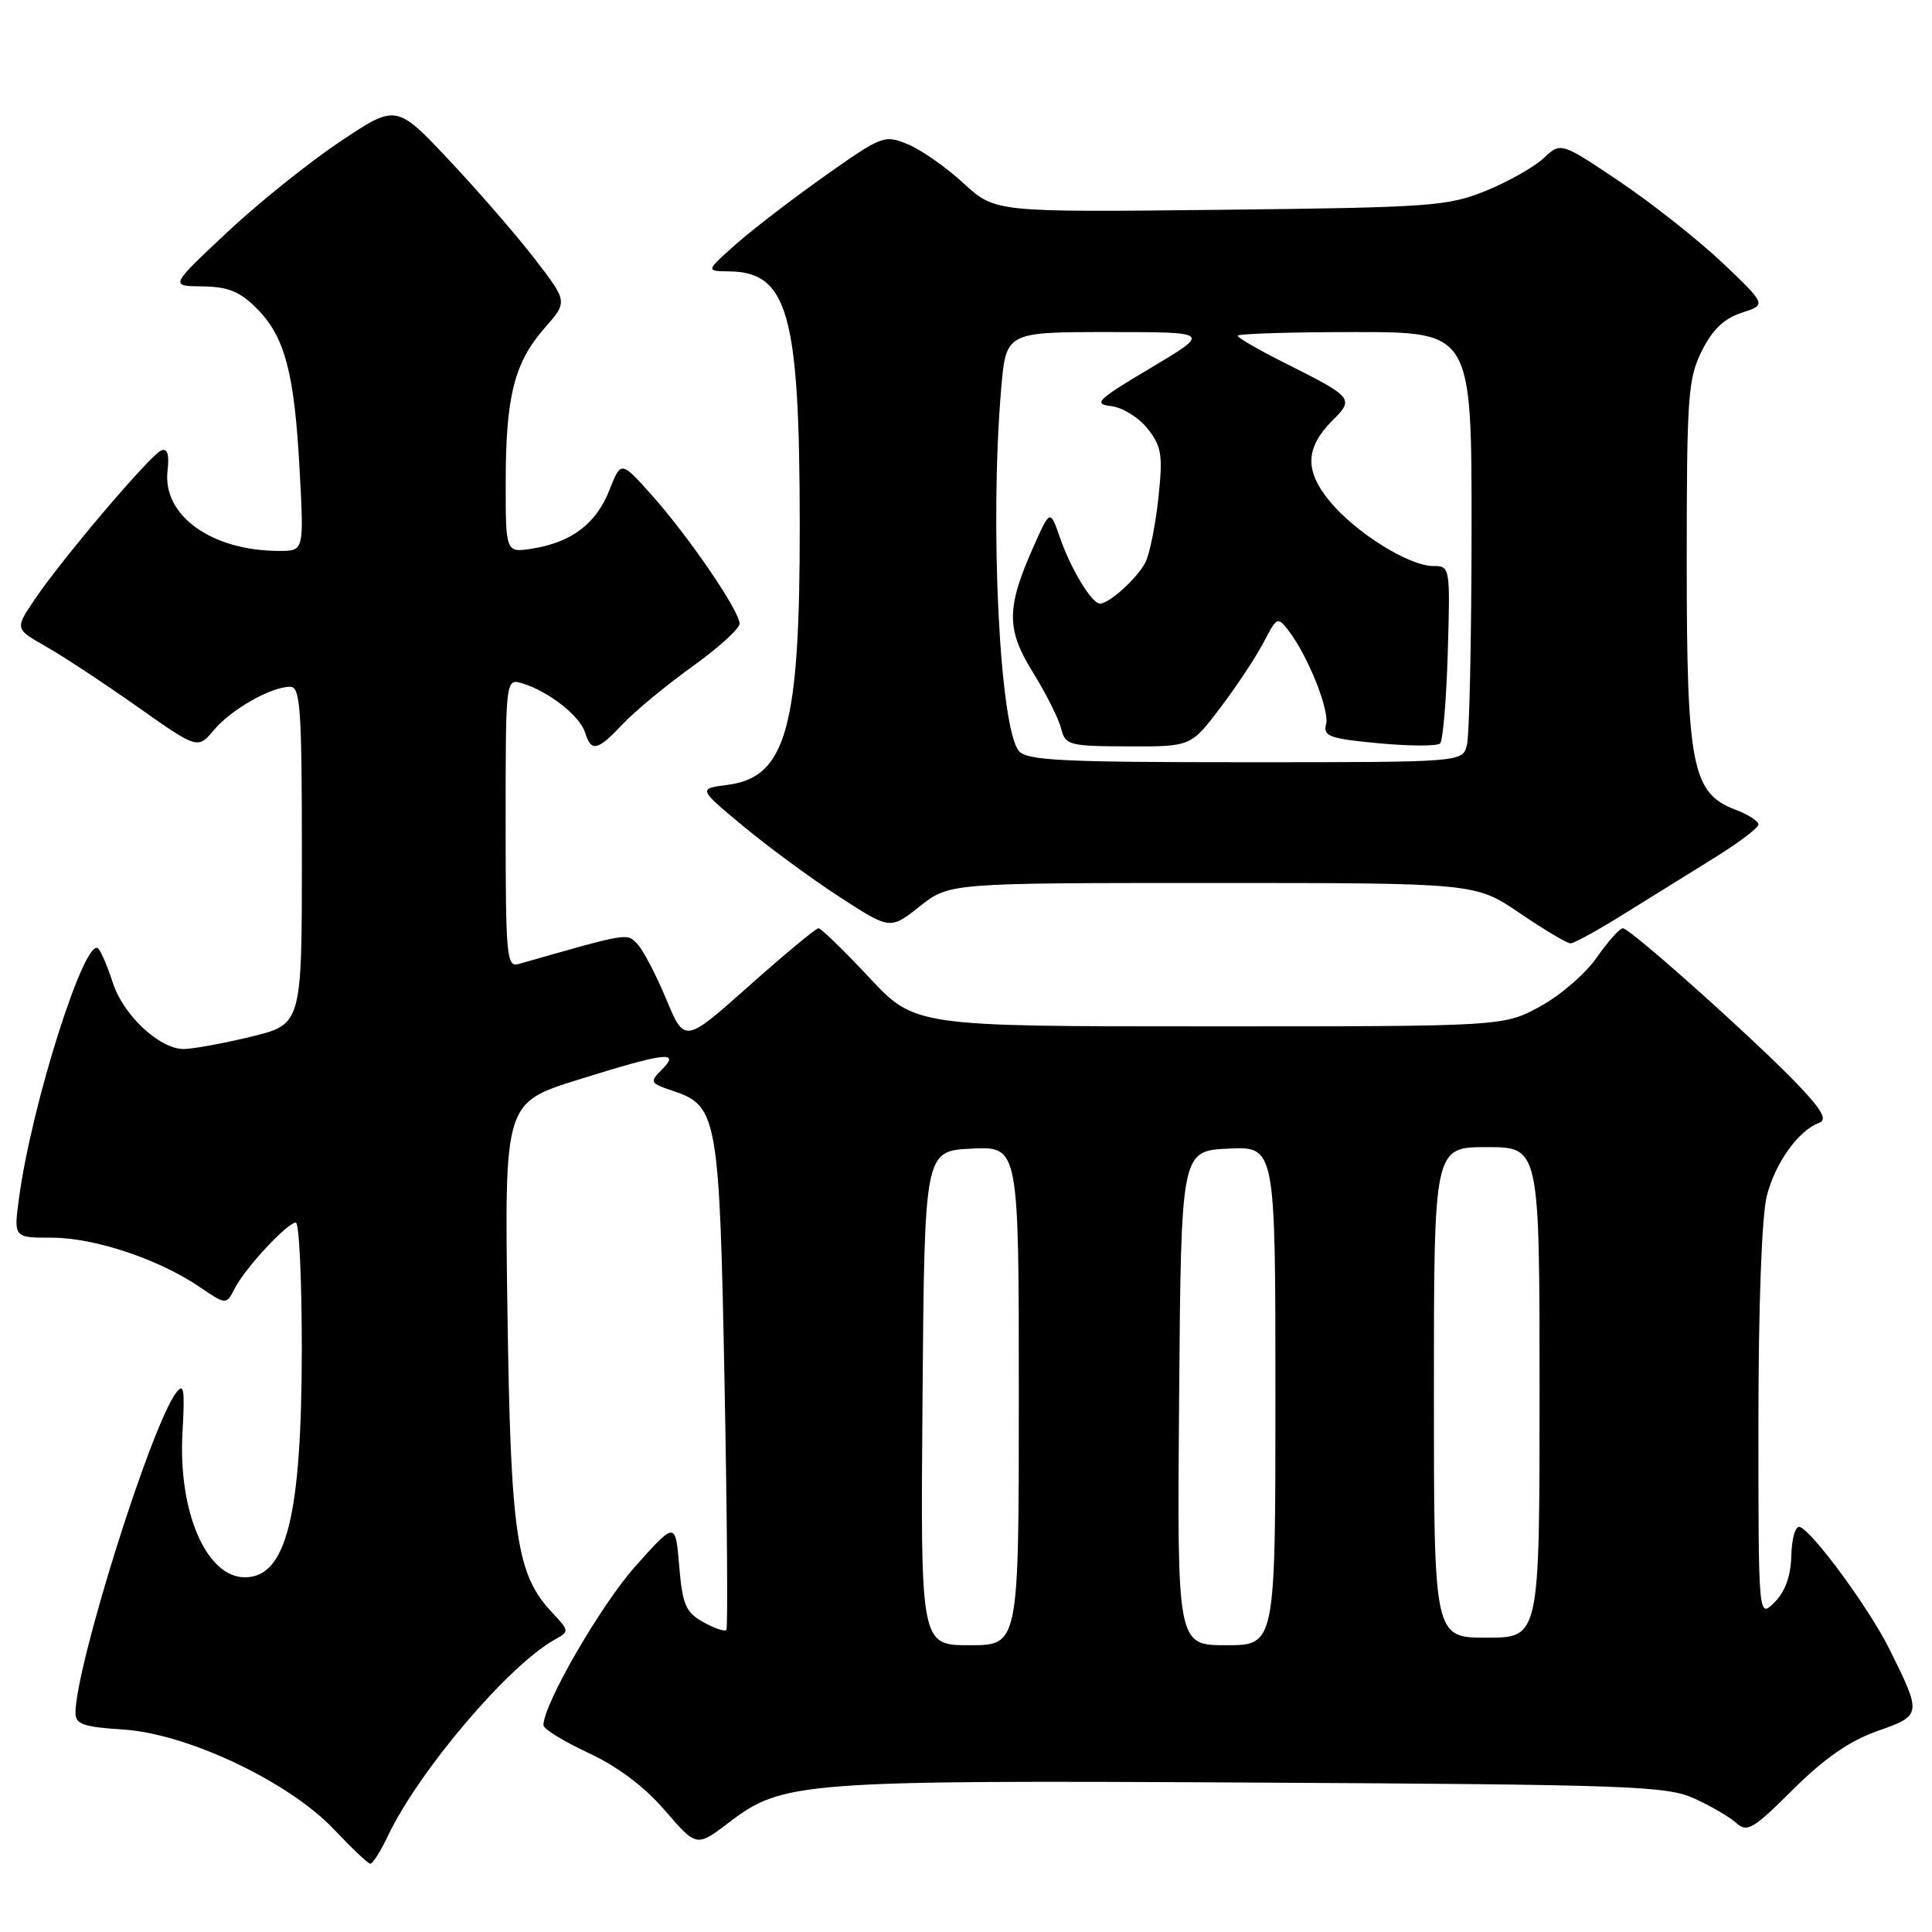 <?xml version="1.0" encoding="UTF-8" standalone="no"?>
<!DOCTYPE svg PUBLIC "-//W3C//DTD SVG 1.1//EN" "http://www.w3.org/Graphics/SVG/1.1/DTD/svg11.dtd" >
<svg xmlns="http://www.w3.org/2000/svg" xmlns:xlink="http://www.w3.org/1999/xlink" version="1.1" viewBox="0 0 256 256">
 <g >
 <path fill="currentColor"
d=" M 51.41 243.25 C 55.52 234.62 67.34 220.71 73.50 217.26 C 75.46 216.17 75.45 216.11 73.18 213.69 C 68.42 208.62 67.67 203.59 67.24 173.81 C 66.84 146.12 66.84 146.12 76.63 143.06 C 88.20 139.44 90.23 139.20 87.69 141.74 C 86.04 143.39 86.12 143.53 89.23 144.57 C 95.07 146.51 95.34 148.06 96.01 183.50 C 96.35 201.10 96.45 215.71 96.25 215.97 C 96.05 216.23 94.67 215.77 93.19 214.94 C 90.86 213.64 90.43 212.65 90.00 207.52 C 89.50 201.60 89.50 201.60 84.18 207.55 C 79.61 212.67 71.98 225.87 72.01 228.60 C 72.02 229.10 74.70 230.75 77.97 232.27 C 81.84 234.07 85.39 236.74 88.11 239.90 C 92.30 244.76 92.30 244.76 96.63 241.46 C 103.69 236.06 106.21 235.87 166.14 236.20 C 215.82 236.47 220.84 236.65 224.46 238.29 C 226.64 239.27 229.16 240.74 230.05 241.54 C 231.50 242.86 232.28 242.40 237.58 237.12 C 241.74 232.99 245.06 230.68 248.74 229.38 C 254.66 227.30 254.68 227.20 250.35 218.50 C 247.69 213.14 240.16 202.88 238.48 202.33 C 237.92 202.14 237.42 203.80 237.36 206.09 C 237.29 208.84 236.55 210.90 235.13 212.32 C 233.00 214.44 233.00 214.44 233.00 188.67 C 233.00 173.05 233.44 161.14 234.11 158.47 C 235.22 154.09 238.31 149.77 241.07 148.77 C 242.12 148.39 241.43 147.12 238.50 144.01 C 233.21 138.39 216.02 123.00 215.04 123.00 C 214.62 123.00 213.07 124.74 211.59 126.86 C 210.12 128.99 206.74 131.91 204.07 133.36 C 199.23 136.00 199.23 136.00 160.23 136.00 C 121.23 136.00 121.23 136.00 115.15 129.50 C 111.80 125.92 108.79 123.00 108.45 123.00 C 108.11 123.00 103.98 126.43 99.27 130.62 C 90.71 138.24 90.71 138.24 88.27 132.37 C 86.92 129.14 85.21 125.86 84.45 125.08 C 83.04 123.61 83.38 123.55 68.75 127.73 C 67.13 128.20 67.00 126.84 67.00 109.05 C 67.00 89.87 67.00 89.87 69.25 90.56 C 72.73 91.64 76.81 94.84 77.51 97.03 C 78.36 99.70 79.13 99.53 82.56 95.90 C 84.18 94.19 88.31 90.78 91.75 88.31 C 95.19 85.84 98.00 83.29 98.00 82.64 C 98.00 80.96 91.26 71.09 86.39 65.64 C 82.29 61.04 82.29 61.04 80.76 64.92 C 79.02 69.36 75.78 71.84 70.61 72.68 C 67.00 73.26 67.00 73.26 67.01 63.88 C 67.01 52.53 68.15 48.04 72.17 43.46 C 75.23 39.98 75.23 39.98 70.86 34.31 C 68.46 31.19 63.35 25.30 59.50 21.21 C 52.50 13.78 52.50 13.78 45.00 18.81 C 40.87 21.57 34.12 27.00 30.00 30.87 C 22.50 37.91 22.50 37.91 26.83 37.95 C 30.21 37.99 31.77 38.62 33.98 40.83 C 37.74 44.58 39.01 49.34 39.70 62.25 C 40.28 73.00 40.28 73.00 37.01 73.00 C 28.04 73.00 21.51 68.31 22.20 62.37 C 22.45 60.24 22.19 59.37 21.38 59.68 C 19.96 60.23 8.34 73.90 4.61 79.41 C 1.97 83.32 1.97 83.32 6.06 85.65 C 8.32 86.93 13.77 90.52 18.18 93.63 C 26.20 99.28 26.20 99.28 28.35 96.73 C 30.66 93.98 35.92 91.00 38.45 91.00 C 39.80 91.00 40.00 93.83 40.00 113.36 C 40.00 135.73 40.00 135.73 33.25 137.37 C 29.54 138.27 25.52 139.00 24.33 139.00 C 21.13 139.00 16.31 134.48 14.95 130.22 C 14.29 128.17 13.43 126.14 13.03 125.70 C 11.33 123.83 4.19 146.27 2.52 158.75 C 1.81 164.00 1.81 164.00 6.87 164.00 C 12.50 164.00 20.99 166.83 26.41 170.50 C 29.97 172.92 29.97 172.92 31.11 170.71 C 32.48 168.03 38.08 162.00 39.20 162.00 C 39.64 162.00 39.99 169.54 39.99 178.75 C 39.97 200.90 37.95 209.00 32.45 209.00 C 27.34 209.00 23.59 200.31 24.18 189.84 C 24.51 183.96 24.37 183.14 23.28 184.63 C 19.91 189.24 10.00 220.84 10.00 226.99 C 10.00 228.46 11.08 228.84 16.31 229.17 C 24.83 229.71 38.29 236.09 44.26 242.41 C 46.59 244.88 48.75 246.93 49.06 246.95 C 49.38 246.98 50.43 245.31 51.41 243.25 Z  M 214.95 121.25 C 218.26 119.19 223.67 115.83 226.98 113.78 C 230.29 111.74 233.00 109.70 233.00 109.25 C 233.00 108.80 231.64 107.93 229.98 107.30 C 224.20 105.12 223.50 101.56 223.50 74.50 C 223.50 52.50 223.67 50.17 225.50 46.50 C 226.91 43.67 228.46 42.19 230.79 41.44 C 234.07 40.38 234.07 40.38 228.29 34.87 C 225.10 31.85 218.97 27.00 214.66 24.09 C 206.82 18.82 206.82 18.82 204.55 20.95 C 203.30 22.13 199.85 24.07 196.89 25.28 C 191.84 27.33 189.63 27.49 161.68 27.80 C 131.87 28.13 131.87 28.13 127.68 24.29 C 125.38 22.17 122.06 19.84 120.30 19.12 C 117.19 17.83 116.87 17.96 109.30 23.31 C 105.01 26.34 99.70 30.42 97.50 32.37 C 93.50 35.92 93.50 35.92 96.64 35.96 C 104.41 36.06 105.95 41.61 105.97 69.50 C 106.00 96.45 104.18 103.00 96.40 104.00 C 92.50 104.50 92.50 104.50 98.52 109.50 C 101.83 112.25 107.56 116.46 111.25 118.85 C 117.95 123.20 117.95 123.20 121.87 120.10 C 125.79 117.00 125.79 117.00 160.64 117.00 C 195.50 117.00 195.50 117.00 201.38 121.00 C 204.62 123.20 207.64 125.00 208.10 125.00 C 208.56 125.00 211.64 123.31 214.95 121.25 Z  M 122.24 185.25 C 122.50 152.50 122.50 152.50 128.75 152.20 C 135.00 151.90 135.00 151.90 135.00 184.95 C 135.00 218.00 135.00 218.00 128.49 218.00 C 121.97 218.00 121.97 218.00 122.24 185.25 Z  M 156.24 185.25 C 156.50 152.50 156.50 152.50 162.75 152.20 C 169.00 151.90 169.00 151.90 169.00 184.95 C 169.00 218.00 169.00 218.00 162.49 218.00 C 155.97 218.00 155.97 218.00 156.24 185.25 Z  M 190.00 184.50 C 190.00 152.00 190.00 152.00 197.00 152.00 C 204.00 152.00 204.00 152.00 204.00 184.50 C 204.00 217.00 204.00 217.00 197.00 217.00 C 190.00 217.00 190.00 217.00 190.00 184.50 Z  M 135.01 99.51 C 132.46 96.44 131.13 69.57 132.65 51.65 C 133.29 44.00 133.29 44.00 146.88 44.00 C 160.46 44.00 160.46 44.00 152.48 48.75 C 145.38 52.97 144.80 53.53 147.23 53.81 C 148.73 53.98 150.91 55.34 152.07 56.81 C 153.93 59.18 154.10 60.28 153.49 66.00 C 153.11 69.57 152.34 73.40 151.78 74.50 C 150.73 76.58 147.04 79.94 145.77 79.98 C 144.69 80.01 141.93 75.49 140.45 71.24 C 139.15 67.50 139.15 67.50 137.00 72.31 C 133.33 80.52 133.31 83.37 136.86 89.08 C 138.58 91.85 140.26 95.19 140.59 96.49 C 141.15 98.75 141.59 98.87 149.50 98.90 C 157.81 98.93 157.81 98.93 161.75 93.71 C 163.92 90.84 166.50 86.94 167.47 85.05 C 169.18 81.75 169.30 81.69 170.74 83.56 C 173.32 86.93 176.20 94.13 175.71 95.99 C 175.30 97.56 176.19 97.88 182.70 98.49 C 186.79 98.87 190.45 98.88 190.82 98.51 C 191.20 98.14 191.65 92.70 191.84 86.42 C 192.17 75.15 192.14 75.00 189.92 75.00 C 186.70 75.00 179.64 70.59 176.22 66.45 C 172.83 62.34 172.94 59.33 176.62 55.65 C 179.45 52.83 179.28 52.63 170.25 48.10 C 166.81 46.38 164.00 44.75 164.00 44.49 C 164.00 44.22 170.97 44.00 179.50 44.00 C 195.00 44.00 195.00 44.00 194.99 70.25 C 194.98 84.69 194.70 97.51 194.37 98.75 C 193.77 101.00 193.77 101.00 165.01 101.00 C 140.74 101.00 136.05 100.77 135.01 99.51 Z "/>
</g>
</svg>